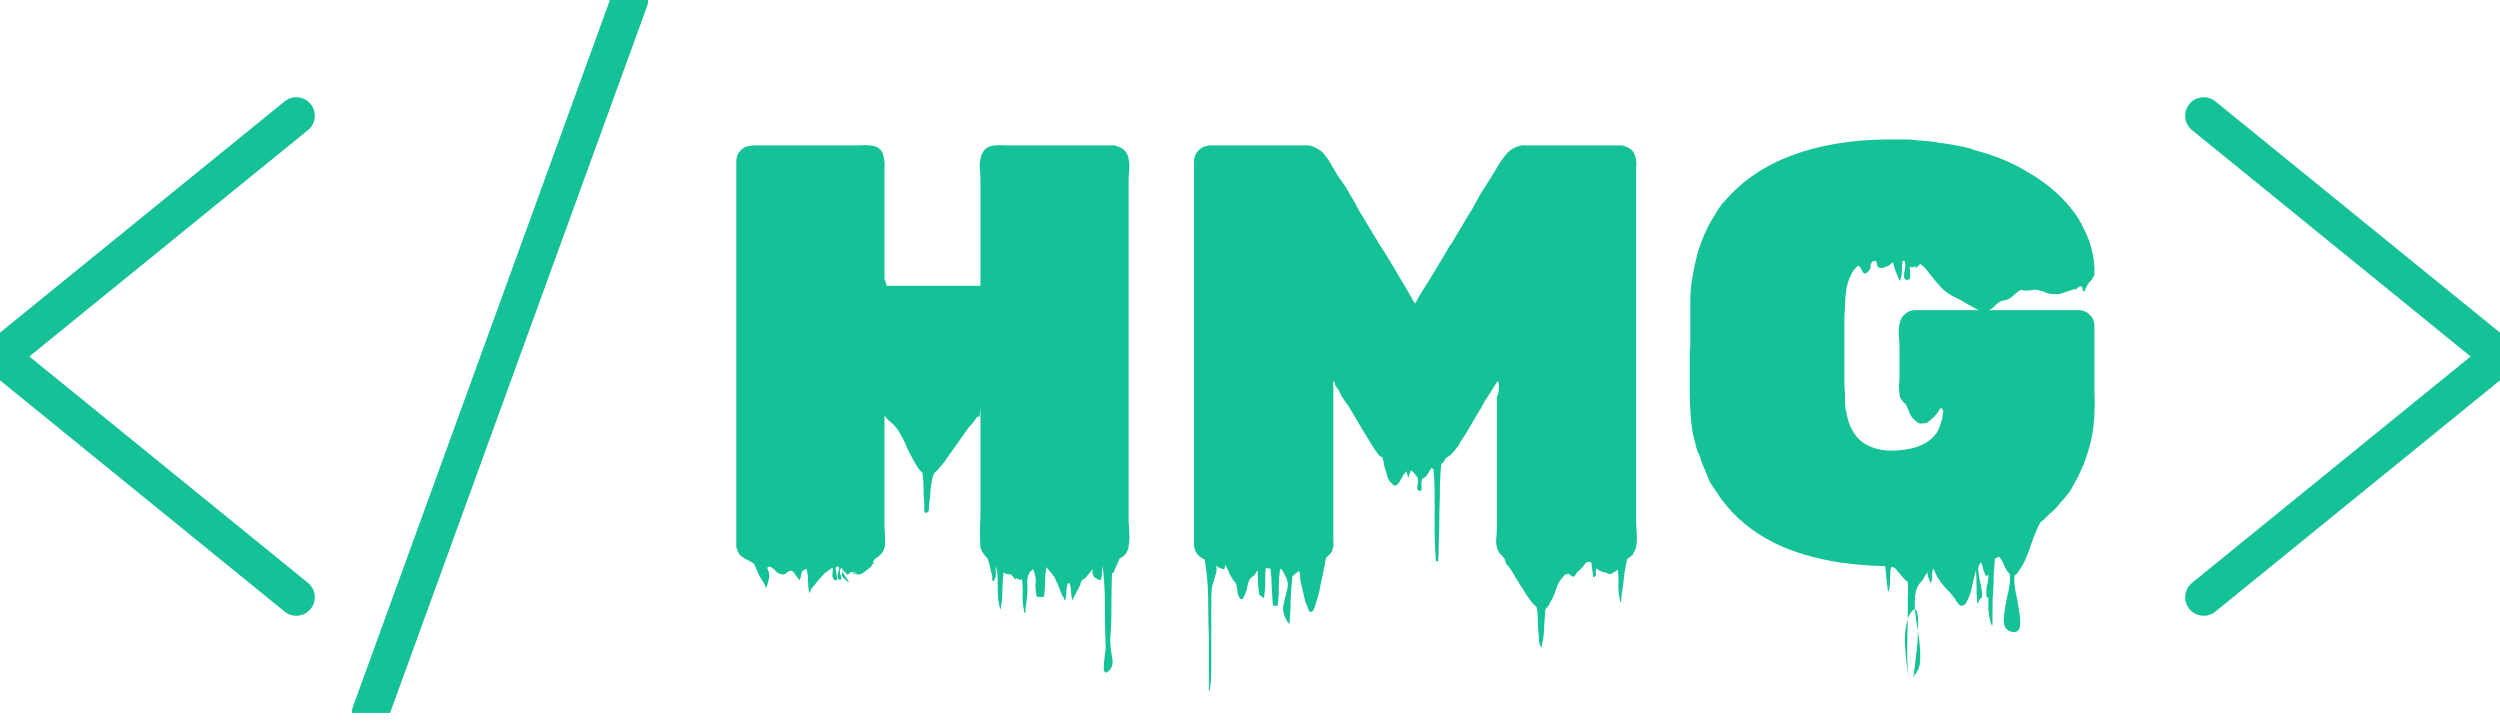 <svg width="135" height="39" viewBox="0 0 135 39" fill="none" xmlns="http://www.w3.org/2000/svg">
<g clip-path="url(#clip0_41_1183)">
<path d="M16 6.25L0 19.25L16 32.25" stroke="#15C196" stroke-width="2" stroke-linecap="round" stroke-linejoin="round"/>
<path d="M34 0L20 38.5" stroke="#15C196" stroke-width="2" stroke-linecap="round" stroke-linejoin="round"/>
<path d="M60.944 28.202C60.965 28.373 60.976 28.554 60.976 28.746C60.997 28.938 60.997 29.119 60.976 29.29C60.976 29.354 60.965 29.418 60.944 29.482C60.944 29.546 60.933 29.61 60.912 29.674C60.891 29.695 60.88 29.717 60.88 29.738C60.88 29.759 60.869 29.781 60.848 29.802C60.827 29.823 60.816 29.845 60.816 29.866C60.731 29.994 60.613 30.09 60.464 30.154C60.421 30.239 60.379 30.335 60.336 30.442C60.293 30.549 60.251 30.645 60.208 30.73C60.165 30.858 60.133 30.933 60.112 30.954C60.112 30.975 60.091 30.965 60.048 30.922C60.027 31.455 60.016 32.074 60.016 32.778C60.016 33.503 59.995 34.079 59.952 34.506C59.952 34.783 59.984 35.103 60.048 35.466C60.133 35.829 60.059 36.095 59.824 36.266C59.696 36.373 59.621 36.319 59.6 36.106C59.6 35.914 59.621 35.669 59.664 35.37C59.707 35.093 59.717 34.869 59.696 34.698C59.675 34.122 59.664 33.439 59.664 32.65C59.664 31.861 59.621 31.157 59.536 30.538C59.515 30.687 59.504 30.826 59.504 30.954C59.504 31.082 59.483 31.21 59.44 31.338C59.44 31.317 59.397 31.306 59.312 31.306C59.291 31.285 59.237 31.253 59.152 31.21C59.088 31.167 59.056 31.135 59.056 31.114C59.035 31.05 59.013 30.986 58.992 30.922C58.992 30.858 58.992 30.794 58.992 30.73C58.928 30.837 58.853 30.933 58.768 31.018C58.704 31.103 58.651 31.167 58.608 31.21C58.565 31.253 58.501 31.295 58.416 31.338C58.395 31.381 58.373 31.434 58.352 31.498C58.352 31.562 58.331 31.615 58.288 31.658C58.267 31.743 58.224 31.829 58.16 31.914C58.117 32.021 58.075 32.106 58.032 32.17C58.011 32.191 57.989 32.234 57.968 32.298C57.947 32.383 57.925 32.415 57.904 32.394C57.861 32.245 57.84 32.095 57.84 31.946C57.84 31.818 57.819 31.69 57.776 31.562C57.776 31.519 57.755 31.498 57.712 31.498C57.669 31.498 57.648 31.509 57.648 31.53C57.605 31.679 57.584 31.829 57.584 31.978C57.584 32.127 57.563 32.266 57.52 32.394C57.499 32.437 57.477 32.415 57.456 32.33C57.435 32.245 57.403 32.191 57.36 32.17C57.317 32.042 57.275 31.935 57.232 31.85C57.211 31.765 57.168 31.658 57.104 31.53C57.061 31.423 57.019 31.327 56.976 31.242C56.955 31.178 56.923 31.125 56.88 31.082C56.859 31.039 56.859 31.039 56.88 31.082C56.88 31.082 56.837 31.029 56.752 30.922C56.667 30.815 56.592 30.73 56.528 30.666V30.634C56.507 30.634 56.496 30.645 56.496 30.666C56.453 30.922 56.432 31.178 56.432 31.434C56.432 31.711 56.411 31.978 56.368 32.234C56.368 32.234 56.283 32.234 56.112 32.234C56.027 32.234 55.984 32.234 55.984 32.234C55.92 31.871 55.899 31.615 55.92 31.466C55.963 31.338 55.92 31.093 55.792 30.73C55.557 30.901 55.451 31.157 55.472 31.498C55.493 31.839 55.483 32.149 55.44 32.426C55.419 32.533 55.397 32.693 55.376 32.906C55.376 33.119 55.355 33.173 55.312 33.066C55.248 32.767 55.216 32.469 55.216 32.17C55.237 31.871 55.227 31.573 55.184 31.274C55.184 31.295 55.141 31.306 55.056 31.306L54.864 31.21C54.864 31.231 54.853 31.242 54.832 31.242C54.832 31.263 54.832 31.285 54.832 31.306C54.832 31.327 54.8 31.285 54.736 31.178C54.672 31.093 54.629 31.05 54.608 31.05L54.576 31.018L54.32 30.986C54.299 30.986 54.267 30.965 54.224 30.922C54.203 30.901 54.192 30.901 54.192 30.922C54.149 31.263 54.128 31.594 54.128 31.914C54.128 32.234 54.096 32.554 54.032 32.874C54.032 32.959 54.011 32.917 53.968 32.746C53.947 32.597 53.925 32.479 53.904 32.394C53.883 32.095 53.872 31.786 53.872 31.466C53.893 31.167 53.861 30.879 53.776 30.602C53.755 30.495 53.755 30.57 53.776 30.826C53.797 31.082 53.755 31.263 53.648 31.37C53.605 31.434 53.584 31.391 53.584 31.242C53.584 31.093 53.563 30.975 53.52 30.89L53.424 30.442C53.403 30.378 53.381 30.314 53.36 30.25C53.36 30.207 53.339 30.165 53.296 30.122C53.211 30.037 53.147 29.962 53.104 29.898C53.04 29.813 52.997 29.727 52.976 29.642C52.976 29.621 52.965 29.599 52.944 29.578C52.944 29.557 52.944 29.535 52.944 29.514C52.923 29.215 52.912 28.906 52.912 28.586C52.933 28.266 52.944 27.967 52.944 27.69V22.858C52.944 22.111 52.944 21.717 52.944 21.674C52.944 21.631 52.944 21.706 52.944 21.898C52.944 22.047 52.933 22.207 52.912 22.378C52.891 22.527 52.859 22.559 52.816 22.474C52.795 22.495 52.763 22.527 52.72 22.57C52.699 22.591 52.656 22.655 52.592 22.762C52.528 22.847 52.453 22.933 52.368 23.018C52.304 23.082 52.24 23.167 52.176 23.274L50.928 25.034C50.864 25.098 50.789 25.183 50.704 25.29C50.64 25.375 50.555 25.461 50.448 25.546C50.363 25.738 50.299 26.015 50.256 26.378C50.235 26.719 50.213 26.954 50.192 27.082C50.171 27.167 50.16 27.285 50.16 27.434C50.181 27.562 50.139 27.647 50.032 27.69C49.947 27.711 49.904 27.647 49.904 27.498C49.925 27.349 49.925 27.231 49.904 27.146C49.883 26.869 49.872 26.602 49.872 26.346C49.872 26.069 49.851 25.791 49.808 25.514C49.744 25.471 49.68 25.407 49.616 25.322C49.616 25.301 49.605 25.29 49.584 25.29L49.392 24.97C49.243 24.714 49.104 24.447 48.976 24.17C48.869 23.893 48.731 23.615 48.56 23.338C48.539 23.317 48.507 23.263 48.464 23.178C48.315 22.986 48.144 22.815 47.952 22.666L47.888 22.602L47.792 22.474C47.771 22.474 47.76 22.474 47.76 22.474C47.76 22.474 47.76 22.559 47.76 22.73V27.658C47.76 27.914 47.76 28.17 47.76 28.426C47.781 28.682 47.792 28.938 47.792 29.194C47.792 29.279 47.792 29.365 47.792 29.45C47.792 29.514 47.771 29.589 47.728 29.674C47.685 29.759 47.664 29.802 47.664 29.802C47.643 29.845 47.611 29.887 47.568 29.93C47.44 30.058 47.344 30.133 47.28 30.154C47.28 30.154 47.259 30.175 47.216 30.218C47.152 30.303 47.12 30.367 47.12 30.41C47.12 30.41 47.131 30.399 47.152 30.378C47.173 30.357 47.184 30.357 47.184 30.378C47.205 30.378 47.205 30.389 47.184 30.41C47.184 30.431 47.173 30.442 47.152 30.442C47.152 30.442 47.131 30.463 47.088 30.506C47.088 30.527 47.067 30.559 47.024 30.602C46.939 30.687 46.821 30.783 46.672 30.89C46.544 30.997 46.405 31.039 46.256 31.018C46.043 30.975 45.936 30.954 45.936 30.954C45.957 30.954 46.011 30.954 46.096 30.954C46.181 30.975 46.245 30.975 46.288 30.954C46.352 30.954 46.299 30.943 46.128 30.922C46.107 30.922 46.085 30.911 46.064 30.89C46.043 30.89 46.011 30.89 45.968 30.89C45.947 30.89 45.915 30.911 45.872 30.954C45.829 31.018 45.787 31.039 45.744 31.018L45.488 30.762C45.488 30.677 45.467 30.655 45.424 30.698C45.339 30.741 45.328 30.858 45.392 31.05C45.456 31.242 45.435 31.327 45.328 31.306C45.221 31.263 45.2 31.125 45.264 30.89C45.349 30.677 45.328 30.581 45.2 30.602C45.136 30.602 45.115 30.666 45.136 30.794C45.157 30.943 45.179 31.071 45.2 31.178C45.221 31.306 45.189 31.359 45.104 31.338C44.997 31.295 44.944 31.199 44.944 31.05C44.965 30.901 44.976 30.773 44.976 30.666C44.933 30.666 44.891 30.687 44.848 30.73C44.72 30.815 44.603 30.901 44.496 30.986C44.411 31.093 44.315 31.199 44.208 31.306L43.824 31.786C43.803 31.807 43.781 31.85 43.76 31.914C43.739 31.999 43.717 32.031 43.696 32.01C43.653 31.797 43.632 31.583 43.632 31.37C43.632 31.157 43.611 30.943 43.568 30.73C43.547 30.751 43.504 30.762 43.44 30.762C43.397 30.783 43.355 30.815 43.312 30.858C43.291 30.922 43.269 30.997 43.248 31.082C43.248 31.167 43.227 31.242 43.184 31.306C43.163 31.327 43.141 31.317 43.12 31.274C43.099 31.231 43.077 31.199 43.056 31.178C43.013 31.135 42.96 31.061 42.896 30.954C42.832 30.847 42.757 30.805 42.672 30.826C42.587 30.847 42.523 30.879 42.48 30.922C42.459 30.986 42.395 31.018 42.288 31.018C42.139 31.018 42.011 30.965 41.904 30.858C41.819 30.751 41.712 30.666 41.584 30.602C41.435 30.581 41.403 30.655 41.488 30.826C41.573 30.997 41.541 31.295 41.392 31.722C41.371 31.743 41.349 31.722 41.328 31.658C41.307 31.594 41.285 31.551 41.264 31.53C41.243 31.487 41.221 31.445 41.2 31.402C41.179 31.381 41.157 31.349 41.136 31.306C41.051 31.178 40.976 31.039 40.912 30.89C40.848 30.741 40.784 30.591 40.72 30.442L40.336 30.218C40.336 30.218 40.293 30.197 40.208 30.154C40.016 30.047 39.899 29.93 39.856 29.802C39.813 29.695 39.781 29.61 39.76 29.546C39.76 29.461 39.76 29.386 39.76 29.322V8.714C39.76 8.479 39.835 8.287 39.984 8.138C40.005 8.095 40.027 8.074 40.048 8.074C40.069 8.053 40.091 8.031 40.112 8.01C40.133 8.01 40.144 8.01 40.144 8.01C40.144 7.989 40.155 7.978 40.176 7.978C40.283 7.914 40.389 7.882 40.496 7.882C40.603 7.861 40.709 7.85 40.816 7.85H46.128C46.235 7.85 46.352 7.85 46.48 7.85C46.629 7.829 46.768 7.829 46.896 7.85C47.387 7.85 47.664 8.074 47.728 8.522C47.771 8.714 47.781 8.917 47.76 9.13C47.76 9.343 47.76 9.546 47.76 9.738V15.05L47.888 15.434H52.944V9.738C52.944 9.546 52.933 9.343 52.912 9.13C52.891 8.895 52.912 8.671 52.976 8.458C53.083 8.053 53.36 7.85 53.808 7.85C53.936 7.829 54.064 7.829 54.192 7.85C54.341 7.85 54.469 7.85 54.576 7.85H60.08C60.208 7.85 60.304 7.871 60.368 7.914C60.432 7.935 60.507 7.967 60.592 8.01C60.784 8.138 60.901 8.33 60.944 8.586C60.987 8.778 60.997 8.981 60.976 9.194C60.955 9.407 60.944 9.599 60.944 9.77V28.202ZM45.52 31.178C45.456 31.135 45.445 31.029 45.488 30.858C45.531 30.943 45.595 31.05 45.68 31.178C45.787 31.327 45.84 31.413 45.84 31.434C45.84 31.477 45.733 31.391 45.52 31.178ZM88.351 29.546C88.329 29.567 88.319 29.599 88.319 29.642C88.319 29.663 88.308 29.685 88.287 29.706C88.244 29.791 88.223 29.834 88.223 29.834C88.201 29.919 88.169 29.973 88.127 29.994C88.084 30.015 88.041 30.047 87.999 30.09L87.871 30.186C87.807 30.463 87.753 30.73 87.711 30.986C87.689 31.263 87.657 31.541 87.615 31.818C87.593 31.925 87.572 32.085 87.551 32.298C87.551 32.511 87.529 32.565 87.487 32.458C87.423 32.181 87.391 31.903 87.391 31.626C87.412 31.349 87.401 31.071 87.359 30.794C87.359 30.773 87.337 30.773 87.295 30.794C87.273 30.837 87.252 30.858 87.231 30.858C87.188 30.879 87.135 30.911 87.071 30.954C87.007 30.997 86.932 31.007 86.847 30.986C86.825 30.986 86.793 30.965 86.751 30.922C86.58 30.922 86.399 30.847 86.207 30.698C86.185 30.762 86.175 30.837 86.175 30.922C86.196 31.029 86.175 31.103 86.111 31.146C86.047 31.189 86.015 31.157 86.015 31.05C86.015 30.943 86.004 30.858 85.983 30.794C85.983 30.794 85.972 30.698 85.951 30.506C85.951 30.335 85.855 30.293 85.663 30.378C85.641 30.399 85.609 30.431 85.567 30.474C85.545 30.517 85.503 30.57 85.439 30.634C85.375 30.719 85.3 30.794 85.215 30.858C85.193 30.879 85.161 30.911 85.119 30.954C85.097 31.018 85.065 31.071 85.023 31.114C84.959 31.157 84.895 31.146 84.831 31.082C84.788 31.039 84.745 31.007 84.703 30.986C84.681 30.986 84.628 30.997 84.543 31.018C84.479 31.061 84.447 31.093 84.447 31.114C84.447 31.114 84.436 31.114 84.415 31.114C84.415 31.114 84.415 31.125 84.415 31.146C84.415 31.146 84.393 31.167 84.351 31.21C84.223 31.359 84.127 31.53 84.063 31.722C83.999 31.935 83.924 32.127 83.839 32.298C83.796 32.383 83.743 32.479 83.679 32.586C83.636 32.714 83.561 32.81 83.455 32.874C83.433 33.151 83.412 33.429 83.391 33.706C83.391 33.983 83.369 34.261 83.327 34.538C83.305 34.602 83.284 34.698 83.263 34.826C83.263 34.954 83.241 34.986 83.199 34.922C83.135 34.794 83.103 34.655 83.103 34.506C83.103 34.378 83.092 34.239 83.071 34.09C83.049 33.855 83.039 33.631 83.039 33.418C83.039 33.205 83.017 32.991 82.975 32.778C82.847 32.671 82.751 32.575 82.687 32.49C82.601 32.362 82.505 32.223 82.399 32.074C82.313 31.925 82.217 31.775 82.111 31.626C82.025 31.477 81.94 31.338 81.855 31.21C81.791 31.082 81.716 30.954 81.631 30.826C81.609 30.783 81.577 30.741 81.535 30.698L81.439 30.538H81.407C81.385 30.538 81.353 30.485 81.311 30.378C81.289 30.293 81.257 30.218 81.215 30.154C81.321 30.261 81.353 30.293 81.311 30.25C81.289 30.207 81.236 30.143 81.151 30.058C81.087 29.973 81.044 29.93 81.023 29.93L80.991 29.898L80.895 29.738C80.895 29.717 80.884 29.706 80.863 29.706C80.863 29.685 80.863 29.663 80.863 29.642C80.799 29.471 80.777 29.279 80.799 29.066C80.82 28.831 80.831 28.629 80.831 28.458V20.874C80.831 21.237 80.841 21.407 80.863 21.386C80.884 21.365 80.905 21.269 80.927 21.098C80.948 20.927 80.948 20.789 80.927 20.682C80.905 20.554 80.852 20.575 80.767 20.746L80.639 20.938C80.596 20.981 80.575 21.013 80.575 21.034C80.596 21.034 80.585 21.055 80.543 21.098C80.543 21.098 80.532 21.109 80.511 21.13C80.511 21.13 80.511 21.141 80.511 21.162C80.404 21.311 80.297 21.471 80.191 21.642C80.105 21.813 80.009 21.983 79.903 22.154C79.732 22.431 79.561 22.719 79.391 23.018C79.22 23.317 79.039 23.605 78.847 23.882C78.825 23.946 78.793 24.01 78.751 24.074C78.708 24.138 78.665 24.191 78.623 24.234C78.559 24.319 78.484 24.405 78.399 24.49C78.335 24.575 78.249 24.639 78.143 24.682C78.121 24.703 78.089 24.735 78.047 24.778C78.025 24.821 77.983 24.895 77.919 25.002C77.897 25.023 77.865 25.034 77.823 25.034C77.801 25.269 77.78 25.631 77.759 26.122C77.759 26.591 77.748 27.103 77.727 27.658C77.727 28.213 77.716 28.735 77.695 29.226C77.695 29.695 77.684 30.047 77.663 30.282C77.663 30.303 77.641 30.314 77.599 30.314C77.556 30.314 77.535 30.303 77.535 30.282C77.513 29.983 77.492 29.514 77.471 28.874C77.471 28.234 77.471 27.583 77.471 26.922C77.471 26.261 77.449 25.738 77.407 25.354C77.407 25.354 77.375 25.322 77.311 25.258L77.279 25.29C77.279 25.29 77.279 25.301 77.279 25.322C77.279 25.322 77.268 25.322 77.247 25.322C77.247 25.365 77.225 25.407 77.183 25.45C77.14 25.535 77.087 25.621 77.023 25.706C76.959 25.77 76.884 25.823 76.799 25.866C76.756 25.973 76.745 26.111 76.767 26.282C76.788 26.453 76.745 26.527 76.639 26.506C76.532 26.463 76.5 26.367 76.543 26.218C76.585 26.047 76.585 25.898 76.543 25.77C76.5 25.727 76.457 25.674 76.415 25.61C76.372 25.546 76.329 25.503 76.287 25.482C76.223 25.418 76.191 25.386 76.191 25.386C76.169 25.471 76.137 25.557 76.095 25.642C76.073 25.727 76.052 25.791 76.031 25.834C76.031 25.727 75.999 25.599 75.935 25.45C75.892 25.493 75.871 25.525 75.871 25.546C75.871 25.546 75.849 25.567 75.807 25.61C75.764 25.674 75.721 25.749 75.679 25.834C75.636 25.919 75.593 25.994 75.551 26.058C75.529 26.079 75.487 26.122 75.423 26.186C75.38 26.229 75.337 26.239 75.295 26.218C75.252 26.197 75.22 26.175 75.199 26.154C75.177 26.111 75.145 26.079 75.103 26.058C74.996 25.951 74.921 25.791 74.879 25.578C74.836 25.429 74.793 25.29 74.751 25.162C74.729 25.013 74.697 24.863 74.655 24.714C74.569 24.671 74.495 24.618 74.431 24.554C74.388 24.469 74.335 24.394 74.271 24.33L74.111 24.074C73.94 23.797 73.769 23.519 73.599 23.242C73.428 22.943 73.257 22.655 73.087 22.378L72.799 21.898C72.735 21.813 72.671 21.727 72.607 21.642C72.564 21.557 72.511 21.471 72.447 21.386L72.351 21.194C72.329 21.151 72.308 21.109 72.287 21.066C72.265 21.023 72.233 20.981 72.191 20.938C72.191 20.917 72.18 20.906 72.159 20.906C72.159 20.906 72.159 20.895 72.159 20.874C72.159 20.874 72.137 20.853 72.095 20.81C72.095 20.703 72.073 20.629 72.031 20.586C72.009 20.522 71.999 20.575 71.999 20.746V28.874C71.999 28.981 71.999 29.098 71.999 29.226C72.02 29.333 72.02 29.439 71.999 29.546C71.999 29.503 71.988 29.525 71.967 29.61C71.945 29.674 71.945 29.695 71.967 29.674C71.945 29.759 71.892 29.845 71.807 29.93L71.615 30.122C71.593 30.207 71.572 30.293 71.551 30.378C71.551 30.485 71.529 30.591 71.487 30.698C71.444 30.975 71.391 31.242 71.327 31.498C71.284 31.775 71.22 32.053 71.135 32.33C71.113 32.394 71.081 32.501 71.039 32.65C70.996 32.799 70.953 32.906 70.911 32.97C70.783 33.098 70.687 33.055 70.623 32.842C70.559 32.65 70.516 32.543 70.495 32.522C70.452 32.351 70.409 32.17 70.367 31.978C70.324 31.807 70.281 31.626 70.239 31.434C70.217 31.327 70.207 31.221 70.207 31.114C70.207 31.007 70.185 30.911 70.143 30.826C70.1 30.869 70.047 30.911 69.983 30.954C69.919 31.018 69.855 31.071 69.791 31.114C69.748 31.519 69.716 31.935 69.695 32.362C69.695 32.81 69.673 33.247 69.631 33.674C69.631 33.695 69.609 33.685 69.567 33.642C69.524 33.599 69.503 33.567 69.503 33.546C69.311 33.226 69.247 32.927 69.311 32.65C69.375 32.394 69.439 32.127 69.503 31.85C69.588 31.573 69.535 31.285 69.343 30.986C69.321 30.943 69.3 30.901 69.279 30.858C69.257 30.815 69.225 30.773 69.183 30.73C69.14 30.73 69.119 30.73 69.119 30.73C69.076 31.071 69.055 31.402 69.055 31.722C69.055 32.063 69.033 32.394 68.991 32.714C68.991 32.714 68.948 32.714 68.863 32.714C68.777 32.714 68.735 32.703 68.735 32.682C68.713 32.362 68.692 32.031 68.671 31.69C68.671 31.37 68.649 31.039 68.607 30.698H68.447L68.415 30.666C68.372 30.666 68.351 30.666 68.351 30.666C68.329 30.943 68.319 31.21 68.319 31.466C68.319 31.743 68.297 32.021 68.255 32.298C68.255 32.319 68.212 32.287 68.127 32.202C68.041 32.159 67.999 32.127 67.999 32.106C67.956 31.871 67.935 31.647 67.935 31.434C67.935 31.221 67.924 31.007 67.903 30.794C67.881 30.815 67.86 30.847 67.839 30.89C67.817 30.933 67.817 30.933 67.839 30.89C67.817 30.954 67.775 31.018 67.711 31.082C67.689 31.103 67.657 31.125 67.615 31.146C67.572 31.189 67.529 31.231 67.487 31.274C67.423 31.402 67.38 31.53 67.359 31.658C67.337 31.807 67.295 31.957 67.231 32.106C67.209 32.127 67.188 32.159 67.167 32.202C67.167 32.245 67.145 32.287 67.103 32.33C67.06 32.373 67.017 32.373 66.975 32.33C66.889 32.245 66.836 32.095 66.815 31.882C66.793 31.669 66.761 31.53 66.719 31.466C66.612 31.359 66.516 31.221 66.431 31.05C66.367 30.901 66.281 30.719 66.175 30.506C66.153 30.549 66.143 30.581 66.143 30.602C66.143 30.645 66.132 30.687 66.111 30.73C66.089 30.751 66.036 30.741 65.951 30.698C65.887 30.677 65.855 30.666 65.855 30.666C65.769 30.623 65.705 30.581 65.663 30.538C65.684 30.581 65.695 30.655 65.695 30.762C65.695 30.869 65.652 31.039 65.567 31.274C65.545 31.359 65.524 31.434 65.503 31.498C65.481 31.562 65.46 31.637 65.439 31.722C65.417 31.957 65.407 32.319 65.407 32.81C65.407 33.322 65.407 33.855 65.407 34.41C65.407 34.986 65.407 35.519 65.407 36.01C65.407 36.522 65.385 36.895 65.343 37.13C65.321 37.343 65.3 37.375 65.279 37.226C65.279 37.077 65.279 36.821 65.279 36.458C65.279 36.095 65.279 35.722 65.279 35.338C65.279 34.954 65.279 34.655 65.279 34.442C65.257 33.802 65.247 33.269 65.247 32.842C65.247 32.437 65.236 32.031 65.215 31.626C65.193 31.242 65.14 30.773 65.055 30.218C64.969 30.175 64.895 30.133 64.831 30.09C64.596 29.919 64.479 29.685 64.479 29.386V8.714C64.479 8.479 64.564 8.277 64.735 8.106C64.905 7.935 65.14 7.85 65.439 7.85H69.759C69.993 7.85 70.217 7.85 70.431 7.85C70.644 7.829 70.847 7.871 71.039 7.978C71.273 8.085 71.455 8.234 71.583 8.426C71.732 8.618 71.86 8.821 71.967 9.034C72.009 9.077 72.041 9.13 72.063 9.194C72.105 9.237 72.137 9.29 72.159 9.354L72.319 9.61C72.511 9.845 72.692 10.122 72.863 10.442C73.055 10.741 73.236 11.061 73.407 11.402L74.527 13.258C74.783 13.642 75.028 14.037 75.263 14.442C75.497 14.847 75.732 15.242 75.967 15.626C76.009 15.711 76.063 15.807 76.127 15.914C76.191 15.999 76.244 16.095 76.287 16.202L76.415 16.394L76.543 16.17C76.585 16.063 76.639 15.967 76.703 15.882C76.767 15.797 76.82 15.711 76.863 15.626C77.055 15.327 77.247 15.018 77.439 14.698C77.631 14.378 77.823 14.058 78.015 13.738L78.239 13.354C78.239 13.333 78.239 13.322 78.239 13.322C78.26 13.322 78.271 13.311 78.271 13.29C78.271 13.29 78.292 13.269 78.335 13.226L79.423 11.402C79.444 11.402 79.455 11.402 79.455 11.402C79.455 11.381 79.455 11.37 79.455 11.37C79.625 11.05 79.796 10.741 79.967 10.442C80.159 10.143 80.329 9.877 80.479 9.642L80.671 9.322C80.777 9.151 80.873 8.991 80.959 8.842C81.065 8.671 81.183 8.511 81.311 8.362C81.311 8.341 81.321 8.33 81.343 8.33C81.449 8.181 81.599 8.063 81.791 7.978C81.983 7.871 82.185 7.829 82.399 7.85C82.633 7.85 82.857 7.85 83.071 7.85H87.487C87.615 7.85 87.711 7.871 87.775 7.914C87.839 7.935 87.913 7.967 87.999 8.01C88.191 8.138 88.308 8.351 88.351 8.65C88.372 8.799 88.372 8.959 88.351 9.13C88.351 9.301 88.351 9.461 88.351 9.61V27.978C88.351 28.234 88.361 28.501 88.383 28.778C88.404 29.034 88.393 29.29 88.351 29.546ZM111.693 26.634C111.65 26.698 111.597 26.762 111.533 26.826C111.49 26.89 111.448 26.943 111.405 26.986C111.32 27.071 111.245 27.157 111.181 27.242C111.117 27.327 111.042 27.413 110.957 27.498C110.872 27.583 110.776 27.669 110.669 27.754C110.584 27.839 110.488 27.935 110.381 28.042C110.338 28.085 110.296 28.117 110.253 28.138C110.253 28.159 110.232 28.181 110.189 28.202C110.168 28.223 110.168 28.223 110.189 28.202C110.104 28.33 110.05 28.437 110.029 28.522C110.008 28.543 109.997 28.565 109.997 28.586C109.933 28.735 109.869 28.885 109.805 29.034C109.762 29.183 109.709 29.333 109.645 29.482C109.645 29.525 109.634 29.557 109.613 29.578C109.592 29.685 109.549 29.802 109.485 29.93C109.442 30.037 109.4 30.143 109.357 30.25L109.261 30.442C109.197 30.57 109.122 30.687 109.037 30.794C108.973 30.922 108.888 31.018 108.781 31.082C108.76 31.317 108.781 31.615 108.845 31.978C108.93 32.341 108.994 32.693 109.037 33.034C109.101 33.375 109.112 33.653 109.069 33.866C109.026 34.079 108.888 34.165 108.653 34.122C108.333 34.058 108.184 33.834 108.205 33.45C108.226 33.087 108.29 32.661 108.397 32.17C108.525 31.701 108.568 31.306 108.525 30.986C108.525 30.986 108.504 30.965 108.461 30.922C108.418 30.879 108.397 30.858 108.397 30.858C108.397 30.837 108.386 30.826 108.365 30.826C108.365 30.826 108.365 30.815 108.365 30.794L108.269 30.634C108.226 30.527 108.184 30.431 108.141 30.346C108.098 30.261 108.045 30.175 107.981 30.09C107.96 30.09 107.949 30.079 107.949 30.058L107.757 30.154H107.725C107.704 30.453 107.682 30.741 107.661 31.018C107.661 31.317 107.65 31.615 107.629 31.914C107.608 32.106 107.597 32.373 107.597 32.714C107.597 33.077 107.597 33.365 107.597 33.578C107.597 33.813 107.565 33.834 107.501 33.642C107.437 33.407 107.394 33.173 107.373 32.938C107.373 32.725 107.373 32.501 107.373 32.266C107.309 32.266 107.277 32.255 107.277 32.234C107.256 32.085 107.256 31.914 107.277 31.722C107.32 31.551 107.352 31.37 107.373 31.178V31.018C107.373 30.997 107.362 31.007 107.341 31.05C107.32 31.093 107.298 31.114 107.277 31.114C107.234 31.071 107.202 31.029 107.181 30.986C107.181 30.943 107.17 30.911 107.149 30.89C107.128 30.869 107.106 30.805 107.085 30.698C107.064 30.591 107.032 30.485 106.989 30.378C106.861 30.463 106.808 30.613 106.829 30.826C106.85 31.061 106.893 31.306 106.957 31.562C107.021 31.839 107.042 32.074 107.021 32.266C107.021 32.287 107 32.298 106.957 32.298C106.936 32.319 106.914 32.351 106.893 32.394C106.872 32.415 106.85 32.458 106.829 32.522C106.808 32.586 106.786 32.597 106.765 32.554C106.744 32.255 106.733 31.957 106.733 31.658C106.733 31.359 106.722 31.071 106.701 30.794C106.637 31.029 106.573 31.285 106.509 31.562C106.466 31.839 106.392 32.095 106.285 32.33C106.264 32.394 106.232 32.458 106.189 32.522C106.146 32.607 106.093 32.661 106.029 32.682C105.922 32.746 105.826 32.714 105.741 32.586C105.698 32.543 105.656 32.49 105.613 32.426C105.592 32.362 105.57 32.319 105.549 32.298C105.4 32.106 105.229 31.914 105.037 31.722C104.866 31.53 104.717 31.327 104.589 31.114C104.589 31.093 104.578 31.071 104.557 31.05C104.557 31.05 104.557 31.039 104.557 31.018C104.536 31.018 104.525 31.007 104.525 30.986C104.504 30.943 104.482 30.89 104.461 30.826C104.44 30.783 104.418 30.741 104.397 30.698C104.354 30.805 104.333 30.922 104.333 31.05C104.354 31.199 104.333 31.338 104.269 31.466C104.248 31.487 104.226 31.455 104.205 31.37C104.184 31.306 104.162 31.253 104.141 31.21C104.098 31.082 104.077 30.975 104.077 30.89C104.034 30.975 103.981 31.061 103.917 31.146C103.874 31.253 103.81 31.349 103.725 31.434C103.576 31.583 103.48 31.786 103.437 32.042C103.394 32.319 103.384 32.607 103.405 32.906C103.362 32.906 103.309 32.938 103.245 33.002C103.202 33.066 103.16 33.13 103.117 33.194C103.074 33.258 103.042 33.343 103.021 33.45C103.021 33.023 103.021 32.629 103.021 32.266C103.042 31.903 103.042 31.626 103.021 31.434C102.914 31.349 102.808 31.242 102.701 31.114C102.616 31.007 102.541 30.922 102.477 30.858C102.456 30.815 102.413 30.762 102.349 30.698C102.328 30.698 102.296 30.677 102.253 30.634C102.168 30.591 102.114 30.623 102.093 30.73C102.072 30.922 102.061 31.114 102.061 31.306C102.061 31.519 102.04 31.722 101.997 31.914C101.976 31.957 101.954 31.925 101.933 31.818C101.933 31.711 101.922 31.637 101.901 31.594L101.805 30.57H101.773C99.64 30.527 97.794 30.175 96.237 29.514C94.68 28.831 93.485 27.829 92.653 26.506C92.525 26.335 92.408 26.154 92.301 25.962C92.216 25.749 92.13 25.535 92.045 25.322C91.981 25.194 91.928 25.066 91.885 24.938C91.842 24.81 91.8 24.682 91.757 24.554C91.672 24.426 91.597 24.202 91.533 23.882C91.426 23.541 91.352 23.114 91.309 22.602C91.266 22.09 91.245 21.578 91.245 21.066C91.245 20.533 91.245 20.106 91.245 19.786C91.245 19.594 91.245 19.402 91.245 19.21C91.245 19.018 91.256 18.826 91.277 18.634V17.354C91.277 16.927 91.277 16.49 91.277 16.042C91.298 15.573 91.352 15.135 91.437 14.73C91.629 13.557 92.013 12.522 92.589 11.626L92.781 11.306C92.802 11.285 92.813 11.263 92.813 11.242C92.834 11.221 92.856 11.199 92.877 11.178C92.92 11.114 92.962 11.05 93.005 10.986C93.069 10.922 93.122 10.869 93.165 10.826C94.082 9.759 95.277 8.949 96.749 8.394C98.242 7.839 99.938 7.551 101.837 7.53H102.253C102.445 7.53 102.648 7.53 102.861 7.53C103.074 7.53 103.256 7.541 103.405 7.562C103.469 7.562 103.533 7.573 103.597 7.594C103.661 7.594 103.725 7.594 103.789 7.594L104.429 7.658C104.536 7.679 104.642 7.701 104.749 7.722C104.856 7.722 104.952 7.733 105.037 7.754C105.528 7.818 106.008 7.914 106.477 8.042C106.498 8.042 106.509 8.053 106.509 8.074C107.682 8.373 108.696 8.789 109.549 9.322C110.424 9.834 111.149 10.431 111.725 11.114C111.832 11.242 111.938 11.381 112.045 11.53C112.152 11.658 112.248 11.807 112.333 11.978C112.333 11.999 112.354 12.031 112.397 12.074C112.44 12.159 112.482 12.255 112.525 12.362C112.589 12.469 112.642 12.575 112.685 12.682C112.877 13.13 113.005 13.599 113.069 14.09V14.25C113.09 14.314 113.101 14.378 113.101 14.442C113.101 14.506 113.101 14.57 113.101 14.634V14.826C113.101 14.869 113.08 14.911 113.037 14.954C113.037 14.954 113.026 14.965 113.005 14.986C113.005 14.986 113.005 14.997 113.005 15.018C113.005 15.018 112.984 15.039 112.941 15.082C112.984 15.082 112.994 15.093 112.973 15.114C112.952 15.114 112.909 15.146 112.845 15.21C112.824 15.231 112.802 15.263 112.781 15.306C112.76 15.327 112.738 15.359 112.717 15.402C112.696 15.423 112.685 15.445 112.685 15.466C112.685 15.487 112.674 15.509 112.653 15.53C112.632 15.551 112.61 15.594 112.589 15.658C112.589 15.722 112.568 15.743 112.525 15.722C112.482 15.722 112.461 15.701 112.461 15.658C112.461 15.594 112.45 15.541 112.429 15.498C112.408 15.498 112.397 15.498 112.397 15.498C112.397 15.477 112.397 15.466 112.397 15.466C112.376 15.445 112.344 15.445 112.301 15.466C112.28 15.487 112.248 15.509 112.205 15.53C112.162 15.573 112.141 15.594 112.141 15.594C112.12 15.615 112.077 15.626 112.013 15.626C111.97 15.626 111.928 15.637 111.885 15.658C111.736 15.701 111.576 15.754 111.405 15.818C111.256 15.882 111.096 15.903 110.925 15.882C110.776 15.882 110.637 15.861 110.509 15.818C110.402 15.754 110.274 15.711 110.125 15.69C110.018 15.647 109.901 15.637 109.773 15.658C109.666 15.679 109.549 15.69 109.421 15.69C109.378 15.69 109.336 15.69 109.293 15.69C109.25 15.669 109.208 15.658 109.165 15.658C109.058 15.679 108.952 15.743 108.845 15.85C108.76 15.935 108.674 16.01 108.589 16.074C108.504 16.138 108.408 16.181 108.301 16.202C108.194 16.223 108.088 16.255 107.981 16.298C107.874 16.362 107.778 16.447 107.693 16.554C107.608 16.639 107.512 16.703 107.405 16.746H112.237C112.408 16.746 112.578 16.799 112.749 16.906L112.941 17.098C113.048 17.247 113.101 17.418 113.101 17.61C113.101 17.781 113.101 17.951 113.101 18.122V20.01C113.101 20.394 113.101 20.778 113.101 21.162C113.122 21.546 113.122 21.93 113.101 22.314C113.08 22.847 113.016 23.349 112.909 23.818C112.802 24.266 112.664 24.703 112.493 25.13L112.205 25.77C112.12 25.919 112.034 26.069 111.949 26.218C111.885 26.367 111.8 26.506 111.693 26.634ZM102.125 24.33H102.221C102.648 24.33 103.074 24.266 103.501 24.138C103.949 23.989 104.301 23.743 104.557 23.402C104.664 23.231 104.738 23.071 104.781 22.922C104.845 22.751 104.888 22.591 104.909 22.442C104.909 22.421 104.909 22.389 104.909 22.346C104.93 22.303 104.941 22.261 104.941 22.218L104.845 22.026C104.781 22.047 104.728 22.101 104.685 22.186C104.642 22.271 104.6 22.335 104.557 22.378C104.493 22.463 104.418 22.538 104.333 22.602C104.269 22.666 104.194 22.73 104.109 22.794C104.066 22.815 104.024 22.837 103.981 22.858C103.938 22.858 103.896 22.858 103.853 22.858C103.704 22.901 103.565 22.858 103.437 22.73L103.277 22.57C103.192 22.463 103.128 22.346 103.085 22.218C103.042 22.09 102.989 21.973 102.925 21.866V21.834C102.818 21.77 102.722 21.663 102.637 21.514C102.637 21.493 102.626 21.482 102.605 21.482C102.605 21.461 102.605 21.439 102.605 21.418C102.605 21.397 102.594 21.375 102.573 21.354C102.573 21.333 102.573 21.311 102.573 21.29V21.258C102.552 21.109 102.541 20.959 102.541 20.81C102.562 20.661 102.573 20.522 102.573 20.394V18.762C102.573 18.57 102.562 18.367 102.541 18.154C102.52 17.919 102.53 17.706 102.573 17.514C102.616 17.322 102.669 17.183 102.733 17.098C102.776 17.055 102.797 17.034 102.797 17.034C102.968 16.842 103.181 16.746 103.437 16.746H106.861C106.754 16.703 106.648 16.65 106.541 16.586C106.434 16.522 106.338 16.469 106.253 16.426C105.976 16.255 105.698 16.106 105.421 15.978C105.144 15.829 104.898 15.626 104.685 15.37L104.493 15.146C104.472 15.125 104.45 15.103 104.429 15.082C104.429 15.061 104.418 15.039 104.397 15.018L104.301 14.922C104.237 14.837 104.173 14.751 104.109 14.666C104.045 14.581 103.97 14.495 103.885 14.41L103.693 14.25L103.469 14.474C103.448 14.453 103.437 14.421 103.437 14.378C103.373 14.399 103.309 14.421 103.245 14.442C103.202 14.442 103.16 14.421 103.117 14.378C103.138 14.527 103.149 14.687 103.149 14.858C103.17 15.029 103.117 15.114 102.989 15.114C102.84 15.114 102.786 14.986 102.829 14.73C102.893 14.474 102.904 14.271 102.861 14.122C102.861 14.101 102.84 14.09 102.797 14.09C102.776 14.069 102.754 14.079 102.733 14.122C102.712 14.271 102.701 14.442 102.701 14.634C102.701 14.805 102.669 14.975 102.605 15.146C102.584 15.167 102.562 15.146 102.541 15.082C102.52 15.018 102.498 14.965 102.477 14.922L102.349 14.602C102.328 14.538 102.306 14.474 102.285 14.41C102.264 14.325 102.242 14.239 102.221 14.154C102.157 14.218 102.093 14.271 102.029 14.314C101.986 14.357 101.912 14.389 101.805 14.41C101.784 14.431 101.73 14.453 101.645 14.474C101.56 14.474 101.496 14.463 101.453 14.442C101.453 14.442 101.442 14.442 101.421 14.442C101.421 14.442 101.421 14.431 101.421 14.41C101.378 14.367 101.357 14.325 101.357 14.282C101.357 14.239 101.346 14.207 101.325 14.186C101.325 14.143 101.325 14.111 101.325 14.09C101.24 14.09 101.165 14.101 101.101 14.122C101.016 14.271 100.984 14.367 101.005 14.41C101.048 14.431 101.005 14.517 100.877 14.666C100.749 14.815 100.642 14.805 100.557 14.634C100.493 14.463 100.418 14.367 100.333 14.346C100.333 14.346 100.301 14.378 100.237 14.442L100.205 14.474L100.045 14.666C100.024 14.687 100.013 14.709 100.013 14.73C100.013 14.751 100.002 14.773 99.981 14.794C99.832 15.071 99.736 15.37 99.693 15.69C99.65 15.989 99.629 16.287 99.629 16.586C99.629 16.693 99.618 16.831 99.597 17.002C99.597 17.151 99.597 17.311 99.597 17.482V20.17C99.597 20.383 99.597 20.586 99.597 20.778C99.597 20.949 99.608 21.098 99.629 21.226C99.629 21.375 99.629 21.525 99.629 21.674C99.629 21.802 99.64 21.941 99.661 22.09C99.704 22.303 99.757 22.527 99.821 22.762C99.885 22.975 99.981 23.178 100.109 23.37C100.28 23.647 100.504 23.861 100.781 24.01C101.058 24.159 101.346 24.255 101.645 24.298C101.73 24.298 101.805 24.309 101.869 24.33C101.954 24.33 102.04 24.33 102.125 24.33ZM103.405 32.906C103.49 32.927 103.544 33.055 103.565 33.29C103.586 33.525 103.586 33.791 103.565 34.09C103.544 33.877 103.512 33.674 103.469 33.482C103.448 33.29 103.426 33.098 103.405 32.906ZM103.117 36.714C103.16 36.927 103.16 36.938 103.117 36.746C103.074 36.575 103.021 36.287 102.957 35.882C102.914 35.498 102.882 35.071 102.861 34.602C102.861 34.154 102.914 33.77 103.021 33.45C103 34.09 102.989 34.719 102.989 35.338C102.989 35.957 103.032 36.415 103.117 36.714ZM103.373 36.458C103.33 36.65 103.32 36.629 103.341 36.394C103.384 36.159 103.426 35.818 103.469 35.37C103.533 34.922 103.565 34.495 103.565 34.09C103.65 34.559 103.693 35.007 103.693 35.434C103.714 35.882 103.608 36.223 103.373 36.458Z" fill="#15C196"/>
<path d="M119 6.25L135 19.25L119 32.25" stroke="#15C196" stroke-width="2" stroke-linecap="round" stroke-linejoin="round"/>
</g>
<defs>
<clipPath id="clip0_41_1183">
<rect width="135" height="38.5" fill="white"/>
</clipPath>
</defs>
</svg>
